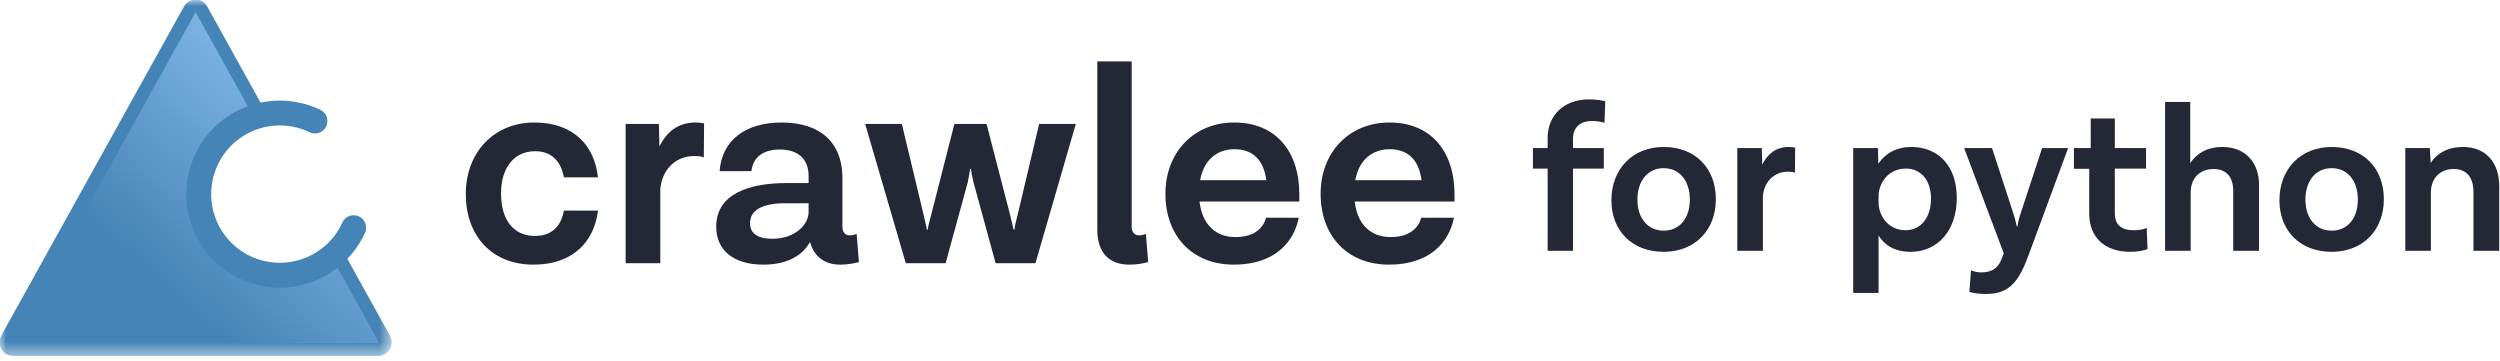 <svg width="201" height="29" viewBox="0 0 201 29" fill="none" xmlns="http://www.w3.org/2000/svg">
    <mask id="mask0_1031_13355" style="mask-type:luminance" maskUnits="userSpaceOnUse" x="0" y="0" width="32" height="29">
        <path d="M0 0H31.45V28.571H0V0Z" fill="white"/>
    </mask>
    <g mask="url(#mask0_1031_13355)">
        <path d="M30.425 28.096H1.025C0.605 28.096 0.342 27.622 0.552 27.241L7.902 14.001L15.253 0.763C15.299 0.677 15.367 0.606 15.451 0.556C15.534 0.506 15.629 0.479 15.727 0.479C15.824 0.479 15.919 0.506 16.003 0.556C16.086 0.606 16.154 0.677 16.2 0.763L20.928 9.28C19.384 9.665 18.035 10.602 17.134 11.913C16.232 13.224 15.841 14.819 16.034 16.398C16.227 17.977 16.991 19.432 18.181 20.487C19.372 21.542 20.907 22.126 22.498 22.128C24.263 22.128 25.867 21.428 27.04 20.285L30.901 27.241C31.111 27.619 30.848 28.095 30.428 28.095H30.425V28.096Z" fill="url(#paint0_linear_1031_13355)" stroke="url(#paint1_linear_1031_13355)" stroke-width="1.039" stroke-linecap="round" stroke-linejoin="round"/>
        <path d="M28.437 18.303C27.919 19.444 27.084 20.411 26.031 21.089C24.978 21.768 23.752 22.128 22.499 22.128C21.643 22.128 20.795 21.96 20.004 21.632C19.212 21.305 18.494 20.824 17.888 20.219C17.283 19.613 16.802 18.895 16.475 18.103C16.147 17.312 15.979 16.464 15.979 15.608C15.978 14.505 16.258 13.42 16.79 12.454C17.323 11.489 18.093 10.674 19.026 10.087C19.96 9.5 21.027 9.159 22.128 9.096C23.229 9.034 24.328 9.252 25.322 9.73" stroke="url(#paint2_linear_1031_13355)" stroke-width="2" stroke-linecap="round" stroke-linejoin="round"/>
    </g>
    <path d="M42.89 21.277C39.507 21.277 37.45 18.923 37.45 15.609C37.45 12.226 39.736 9.849 42.959 9.849C46.158 9.849 47.804 11.746 48.078 14.26H45.336C45.13 13.095 44.444 12.157 43.027 12.157C41.381 12.157 40.284 13.415 40.284 15.563C40.284 17.712 41.313 18.969 43.004 18.969C44.49 18.969 45.13 18.055 45.336 16.935H48.078C47.781 19.38 46.113 21.277 42.89 21.277Z" fill="#242736"/>
    <path d="M55.923 9.849C56.197 9.849 56.471 9.895 56.608 9.917L56.586 12.66C56.425 12.592 56.243 12.546 55.808 12.546C54.437 12.546 53.271 13.483 53.088 15.175V21.163H50.3V9.963H52.974L53.02 11.769C53.568 10.649 54.483 9.849 55.923 9.849Z" fill="#242736"/>
    <path d="M68.874 18.809L69.057 21.072C68.622 21.186 68.119 21.277 67.548 21.277C66.337 21.277 65.445 20.66 65.125 19.449C64.759 20.135 63.777 21.277 61.377 21.277C58.885 21.277 57.582 20.043 57.582 18.237C57.582 15.586 60.211 14.717 63.274 14.717H65.011V14.146C65.011 12.843 64.234 12.02 62.679 12.02C61.354 12.02 60.531 12.66 60.417 13.757H57.857C58.039 11.243 59.982 9.849 62.839 9.849C66.017 9.849 67.731 11.517 67.731 14.306V18.237C67.731 18.672 67.959 18.923 68.302 18.923C68.485 18.923 68.622 18.9 68.874 18.809ZM62.108 19.197C63.937 19.197 65.011 18.032 65.011 17.072V16.34H63.137C61.308 16.34 60.302 16.889 60.302 17.94C60.302 18.74 60.874 19.197 62.108 19.197Z" fill="#242736"/>
    <path d="M83.547 9.963H86.495L83.25 21.163H80.05L78.267 14.649C78.198 14.352 78.084 13.803 78.061 13.575H77.993C77.97 13.803 77.878 14.352 77.81 14.649L76.027 21.163H72.827L69.558 9.963H72.507L74.221 17.117C74.335 17.666 74.472 18.123 74.518 18.466H74.587C74.632 18.123 74.77 17.666 74.907 17.117L76.735 9.963H79.318L81.17 17.117C81.307 17.666 81.421 18.123 81.49 18.466H81.558C81.604 18.123 81.695 17.712 81.855 17.117L83.547 9.963Z" fill="#242736"/>
    <path d="M92.131 18.809L92.314 21.072C91.879 21.186 91.399 21.277 90.782 21.277C89.114 21.277 88.222 20.249 88.222 18.466V4.935H90.988V18.237C90.988 18.672 91.239 18.923 91.582 18.923C91.765 18.923 91.879 18.9 92.131 18.809Z" fill="#242736"/>
    <path d="M104.466 15.632V16.203H96.443C96.648 18.032 97.723 19.06 99.323 19.06C100.991 19.06 101.609 18.192 101.791 17.506H104.42C104.031 19.472 102.477 21.277 99.209 21.277C95.78 21.277 93.7 18.9 93.7 15.586C93.7 12.203 96.031 9.849 99.231 9.849C102.546 9.849 104.466 12.135 104.466 15.632ZM99.254 11.997C97.86 11.997 96.786 12.843 96.489 14.489H101.814C101.586 12.775 100.649 11.997 99.254 11.997Z" fill="#242736"/>
    <path d="M116.943 15.632V16.203H108.92C109.126 18.032 110.2 19.06 111.8 19.06C113.469 19.06 114.086 18.192 114.269 17.506H116.898C116.509 19.472 114.955 21.277 111.686 21.277C108.258 21.277 106.178 18.9 106.178 15.586C106.178 12.203 108.509 9.849 111.709 9.849C115.023 9.849 116.943 12.135 116.943 15.632ZM111.732 11.997C110.338 11.997 109.263 12.843 108.966 14.489H114.292C114.063 12.775 113.126 11.997 111.732 11.997Z" fill="#242736"/>
    <path d="M128.02 9.727C126.958 9.727 126.469 10.317 126.469 11.16V11.902H128.947V13.554H126.469V20.163H124.429V13.554H123.248V11.902H124.429V11.092C124.429 9.255 125.761 7.99 127.75 7.99C128.256 7.99 128.846 8.075 129.065 8.142L128.998 9.879C128.795 9.794 128.374 9.727 128.02 9.727Z" fill="#242736"/>
    <path d="M133.755 11.817C136.284 11.817 137.954 13.503 137.954 16.016C137.954 18.494 136.284 20.247 133.755 20.247C131.243 20.247 129.557 18.578 129.557 16.1C129.557 13.605 131.243 11.817 133.755 11.817ZM133.755 13.52C132.474 13.52 131.648 14.549 131.648 16.049C131.648 17.533 132.474 18.545 133.755 18.545C135.054 18.545 135.863 17.533 135.863 16.049C135.863 14.549 135.054 13.52 133.755 13.52Z" fill="#242736"/>
    <path d="M143.825 11.817C144.028 11.817 144.23 11.851 144.331 11.868L144.314 13.891C144.196 13.841 144.061 13.807 143.741 13.807C142.729 13.807 141.87 14.498 141.735 15.746V20.163H139.678V11.902H141.65L141.684 13.234C142.089 12.408 142.763 11.817 143.825 11.817Z" fill="#242736"/>
    <path d="M153.684 11.817C155.825 11.817 157.326 13.335 157.326 15.914C157.326 18.46 155.859 20.247 153.6 20.247C152.335 20.247 151.509 19.708 151.037 18.932V23.552H148.997V11.902H150.986L151.02 13.166C151.526 12.391 152.403 11.817 153.684 11.817ZM153.212 18.511C154.426 18.511 155.252 17.499 155.252 15.982C155.252 14.498 154.459 13.554 153.229 13.554C151.779 13.554 151.037 14.768 151.037 15.78V16.268C151.037 17.331 151.796 18.511 153.212 18.511Z" fill="#242736"/>
    <path d="M164.188 11.902H166.278L163.227 20.163L162.991 20.787C162.215 22.844 161.372 23.636 159.669 23.636C159.164 23.636 158.641 23.569 158.337 23.468L158.472 21.731C158.725 21.832 158.944 21.9 159.265 21.9C160.023 21.9 160.63 21.68 160.968 20.72L161.102 20.366L157.916 11.902H160.158L161.912 17.28C161.996 17.533 162.063 17.82 162.148 18.207H162.198C162.266 17.82 162.333 17.516 162.418 17.28L164.188 11.902Z" fill="#242736"/>
    <path d="M172.595 18.325L172.662 20.028C172.375 20.146 171.853 20.247 171.263 20.247C169.172 20.247 167.975 19.034 167.975 17.196V13.571H166.744V11.902H168.093V9.524H170.032V11.902H172.544V13.554H170.032V17.145C170.032 17.954 170.42 18.511 171.566 18.511C171.937 18.511 172.274 18.46 172.595 18.325Z" fill="#242736"/>
    <path d="M178.692 11.817C180.564 11.817 181.626 13.116 181.626 14.835V20.163H179.552V15.341C179.552 14.262 179.013 13.588 177.984 13.588C176.855 13.588 176.13 14.33 176.13 15.476V20.163H174.073V8.193H176.096V13.116C176.585 12.357 177.428 11.817 178.692 11.817Z" fill="#242736"/>
    <path d="M187.464 11.817C189.993 11.817 191.662 13.503 191.662 16.016C191.662 18.494 189.993 20.247 187.464 20.247C184.952 20.247 183.266 18.578 183.266 16.1C183.266 13.605 184.952 11.817 187.464 11.817ZM187.464 13.52C186.182 13.52 185.356 14.549 185.356 16.049C185.356 17.533 186.182 18.545 187.464 18.545C188.762 18.545 189.571 17.533 189.571 16.049C189.571 14.549 188.762 13.52 187.464 13.52Z" fill="#242736"/>
    <path d="M198.023 11.817C199.86 11.817 200.939 13.065 200.939 14.97V20.163H198.866V15.442C198.866 14.279 198.326 13.588 197.281 13.588C196.168 13.588 195.443 14.346 195.443 15.476V20.163H193.386V11.902H195.359L195.426 13.099C195.915 12.34 196.775 11.817 198.023 11.817Z" fill="#242736"/>
    <defs>
        <linearGradient id="paint0_linear_1031_13355" x1="30.975" y1="0.479" x2="3.494" y2="30.827" gradientUnits="userSpaceOnUse">
            <stop stop-color="#9DCEFF"/>
            <stop offset="0.7" stop-color="#4584B6"/>
            <stop offset="1" stop-color="#4584B6"/>
        </linearGradient>
        <linearGradient id="paint1_linear_1031_13355" x1="30.975" y1="0.479" x2="3.494" y2="30.827" gradientUnits="userSpaceOnUse">
            <stop stop-color="#4584B6"/>
        </linearGradient>
        <linearGradient id="paint2_linear_1031_13355" x1="28.437" y1="9.089" x2="15.411" y2="21.533" gradientUnits="userSpaceOnUse">
            <stop stop-color="#4584B6"/>
        </linearGradient>
    </defs>
</svg>
